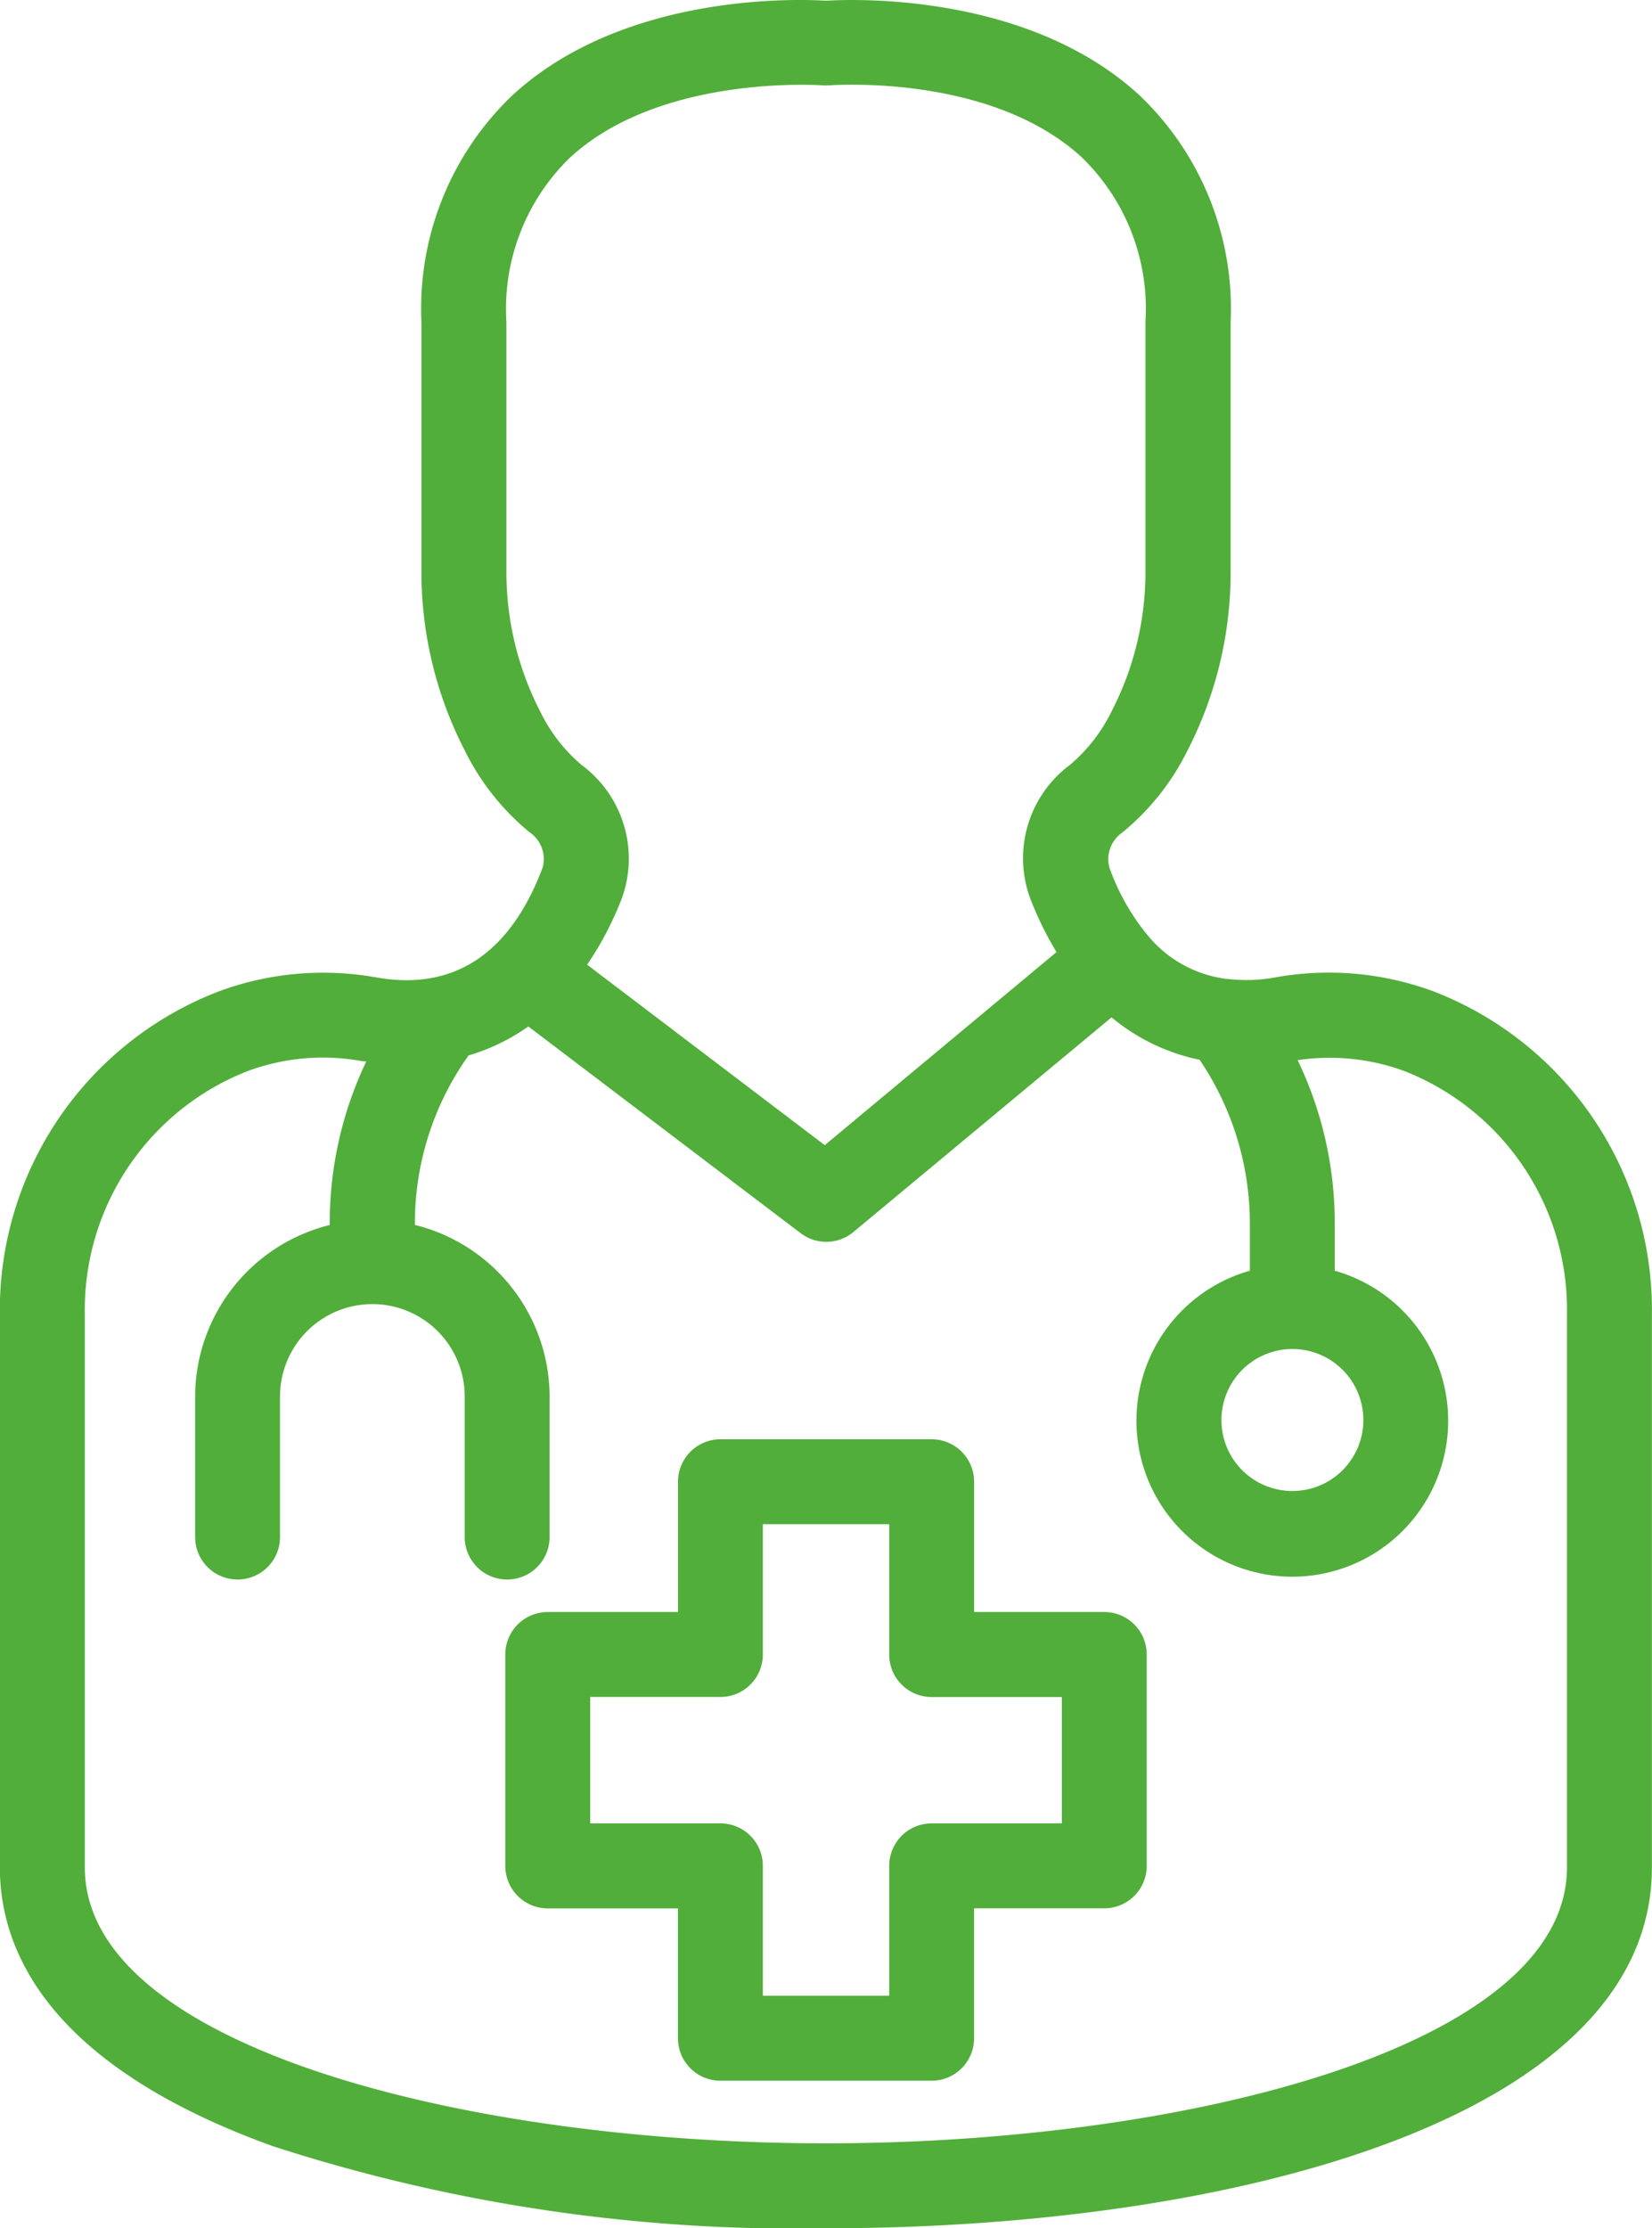 <svg xmlns="http://www.w3.org/2000/svg" width="47.928" height="64.616" viewBox="0 0 47.928 64.616">
  <g id="Group_903" data-name="Group 903" transform="translate(-12.539 -5.763)">
    <path id="Path_272" data-name="Path 272" d="M54.1,34.5a8.767,8.767,0,0,0-4.533-.4,4.644,4.644,0,0,1-1.43.048l-.026,0a3.525,3.525,0,0,1-2.317-1.315s0,0,0,0l-.007-.006a6.585,6.585,0,0,1-1.06-1.9.938.938,0,0,1,.373-1.023,7.181,7.181,0,0,0,1.874-2.345,11.294,11.294,0,0,0,1.268-5.279v-7.17a8.551,8.551,0,0,0-2.643-6.583C42.363,5.549,37.306,5.735,36.5,5.784c-.8-.05-5.86-.235-9.091,2.739a8.545,8.545,0,0,0-2.643,6.583v7.17A11.3,11.3,0,0,0,26.04,27.56,7.155,7.155,0,0,0,27.9,29.894a.94.94,0,0,1,.382,1.027c-.949,2.511-2.58,3.585-4.837,3.183a8.747,8.747,0,0,0-4.54.4,9.9,9.9,0,0,0-6.37,9.384V59.915c0,2.384,1.373,5.72,7.918,8.082A49.1,49.1,0,0,0,36.5,70.378c11.928,0,23.964-3.235,23.964-10.463V43.882A9.9,9.9,0,0,0,54.1,34.5ZM50.034,44.881a2.059,2.059,0,1,1-2.059,2.06A2.062,2.062,0,0,1,50.034,44.881ZM28.214,26.4a8.819,8.819,0,0,1-.983-4.125V15.1a6.108,6.108,0,0,1,1.841-4.763c2.64-2.438,7.29-2.1,7.33-2.1a1.229,1.229,0,0,0,.2,0c.048,0,4.663-.357,7.321,2.088a6.108,6.108,0,0,1,1.848,4.77v7.17a8.8,8.8,0,0,1-.98,4.12,4.773,4.773,0,0,1-1.207,1.555,3.374,3.374,0,0,0-1.17,3.839,9.754,9.754,0,0,0,.776,1.592L36.467,38.97l-6.894-5.233a9.409,9.409,0,0,0,1.015-1.947,3.377,3.377,0,0,0-1.178-3.846A4.754,4.754,0,0,1,28.214,26.4ZM58,59.915c0,5.2-11.077,8-21.5,8s-21.5-2.8-21.5-8V43.882a7.436,7.436,0,0,1,4.744-7.068,6.325,6.325,0,0,1,2.165-.384,6.4,6.4,0,0,1,1.111.1c.049.009.1.006.145.014a10.839,10.839,0,0,0-1.059,4.688v.053A5.139,5.139,0,0,0,18.2,46.258v4.076a1.231,1.231,0,0,0,2.463,0V46.258a2.679,2.679,0,0,1,5.358,0v4.076a1.231,1.231,0,0,0,2.463,0V46.258a5.139,5.139,0,0,0-3.908-4.975v-.054a8.372,8.372,0,0,1,1.558-4.861,5.836,5.836,0,0,0,1.733-.84l7.9,5.994a1.229,1.229,0,0,0,1.531-.033l7.49-6.225a5.821,5.821,0,0,0,2.554,1.23A8.472,8.472,0,0,1,48.8,41.229v1.382a4.522,4.522,0,1,0,2.463,0V41.229a10.9,10.9,0,0,0-1.076-4.724,6.3,6.3,0,0,1,3.074.308A7.435,7.435,0,0,1,58,43.882V59.915Z" transform="translate(0 0)" fill="#51ae3a"/>
    <path id="Path_273" data-name="Path 273" d="M41.822,44.666H38.045V40.888a1.231,1.231,0,0,0-1.231-1.231H30.685a1.231,1.231,0,0,0-1.231,1.231v3.778H25.675A1.231,1.231,0,0,0,24.444,45.9v6.129a1.231,1.231,0,0,0,1.231,1.231h3.778v3.766a1.231,1.231,0,0,0,1.231,1.231h6.129a1.231,1.231,0,0,0,1.231-1.231V53.258h3.778a1.231,1.231,0,0,0,1.231-1.231V45.9A1.232,1.232,0,0,0,41.822,44.666Zm-1.231,6.129H36.813a1.231,1.231,0,0,0-1.231,1.231v3.766H31.916V52.026a1.231,1.231,0,0,0-1.231-1.231H26.907V47.129h3.778A1.231,1.231,0,0,0,31.916,45.9V42.12h3.666V45.9a1.231,1.231,0,0,0,1.231,1.231h3.778Z" transform="translate(2.755 7.842)" fill="#51ae3a"/>
  </g>
</svg>

